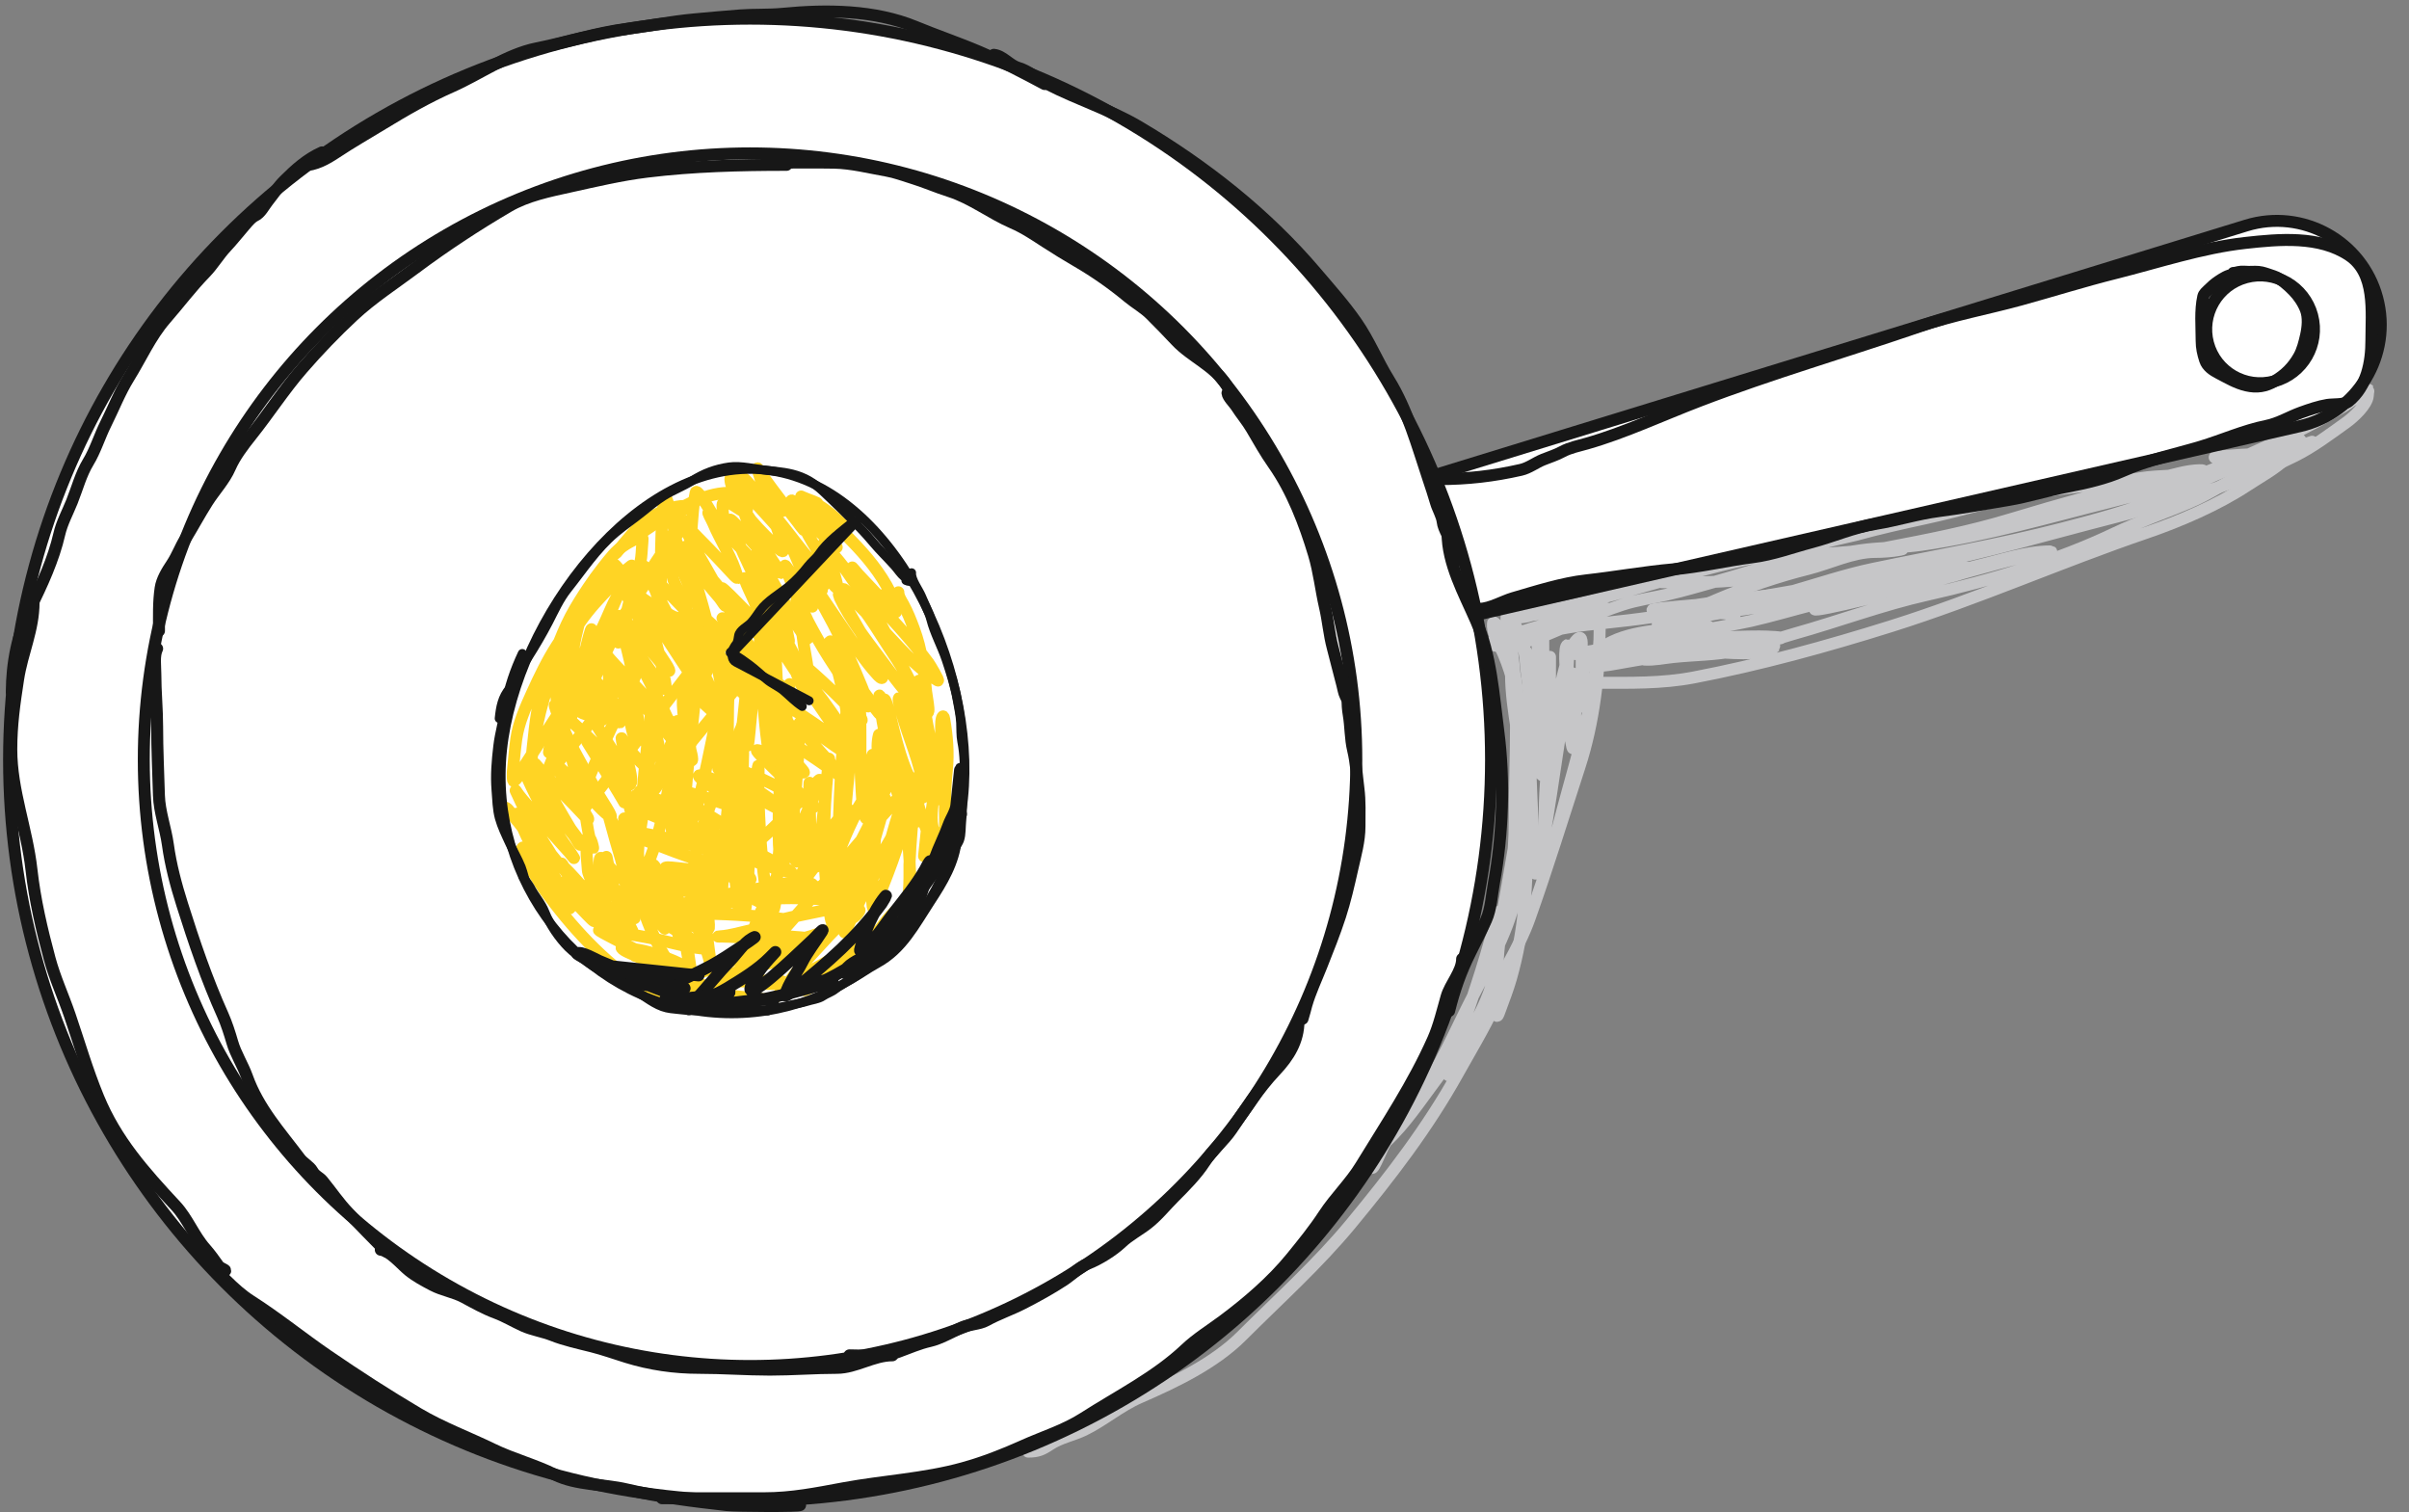 <svg width="403" height="253" viewBox="0 0 403 253" fill="none" xmlns="http://www.w3.org/2000/svg">
<rect x="0" y="0" width="403" height="253" fill="#808080" stroke="none"/>
<path d="M252.287 106.294C256.735 106.294 260.961 105.016 265.362 104.527C270.122 103.998 274.986 103.582 279.692 102.662C286.686 101.293 293.715 99.89 300.757 98.716C315.406 96.275 329.77 92.969 344.109 89.058C357.501 85.406 371.402 82.528 383.896 76.28C386.981 74.738 389.761 72.632 392.547 70.634C393.65 69.843 396.022 67.708 396.112 66.177C396.195 64.767 396.524 65.201 395.667 65.583C394.473 66.113 393.233 67.286 392.068 67.976C386.285 71.403 380.224 74.297 374.057 76.941C367.279 79.846 360.498 82.068 353.338 83.858C342.716 86.513 332.341 89.571 321.459 91.138C318.828 91.517 316.15 91.587 313.502 91.799C310.611 92.03 307.773 92.69 304.884 92.921C298.986 93.393 293.302 95.528 287.649 97.098C284.717 97.913 281.869 98.777 278.899 99.459C276.378 100.037 273.831 100.356 271.371 101.176C267.273 102.542 263.164 104.299 259.188 105.996C256.686 107.064 253.797 107.76 251.098 108.06C250.316 108.147 248.458 107.773 250.075 107.185C254.147 105.704 258.406 104.397 262.622 103.388C264.6 102.915 266.645 102.527 268.598 101.985C269.874 101.63 267.461 101.836 267.145 101.836C263.49 101.836 259.844 101.705 256.332 102.876C255.22 103.247 254.281 103.322 253.112 103.322C252.674 103.322 254.84 102.989 255.292 102.876C258.12 102.169 266.891 101.836 263.975 101.836C260.709 101.836 257.485 103.025 254.252 103.025C253.618 103.025 256.314 102.609 256.629 102.546C260.056 101.861 263.529 101.16 266.914 100.284C274.663 98.279 282.299 95.858 290.092 94.044C292.114 93.573 294.091 93.19 296.135 92.855C296.467 92.801 298.334 92.624 297.109 92.624C292.391 92.624 288.308 93.145 283.802 94.704C281.979 95.335 280.118 95.933 278.321 96.636C277.932 96.788 276.817 97.34 277.909 97.379C282.333 97.537 286.81 97.427 291.215 97.016C295.413 96.623 299.421 94.822 303.531 93.961C307.609 93.108 311.664 92.366 315.747 91.584C322.638 90.265 329.421 88.948 336.152 86.912C344.669 84.336 353.171 81.975 361.807 79.846C363.77 79.362 365.844 78.711 367.882 78.658C368.809 78.633 368.678 78.752 367.866 78.955C364.656 79.757 361.304 79.451 358.043 79.995C351.895 81.02 345.653 81.472 339.52 82.587C333.656 83.653 328.004 85.419 322.186 86.681C318.209 87.543 314.283 88.42 310.365 89.504C309.359 89.782 299.866 91.678 299.866 92.773C299.866 93.268 315.271 91.76 316.771 91.733C317.035 91.728 319.155 91.724 317.893 91.964C316.558 92.218 315.01 92.327 313.651 92.327C309.957 92.327 306.076 94.262 302.524 95.15C297.344 96.445 292.034 98.253 287.121 100.35C285.997 100.83 284.63 101.539 283.373 101.539C282.718 101.539 284.683 101.549 285.338 101.539C294.905 101.387 304.101 97.083 313.337 95.15C323.817 92.957 334.408 91.15 344.77 88.464C350.8 86.9 356.47 85.422 362.236 82.966C367.195 80.854 372.2 78.889 377.078 76.594C377.7 76.301 378.871 75.719 379.587 75.719C380.346 75.719 378.084 75.983 377.325 75.983C375.181 75.983 368.777 76.492 370.92 76.578C374.061 76.703 377.015 76.459 380.066 75.686C381.845 75.235 383.198 74.147 384.82 73.606" stroke="#C6C6C8" stroke-width="2" stroke-linecap="round"/>
<path d="M250.662 167.19C250.662 163.127 250.175 158.715 250.964 154.719C251.802 150.478 252.498 146.209 253.233 141.946C254.78 132.972 257.207 123.366 256.04 114.18C255.743 111.841 255.173 109.547 254.527 107.289C254.276 106.409 253.846 105.11 253.384 104.331C253.045 103.758 252.448 103.607 252.191 103.221C251.831 102.681 252.119 104.525 252.191 105.171C252.372 106.799 252.664 108.437 252.847 110.079C253.118 112.519 253.619 114.989 253.687 117.44C253.718 118.548 253.99 120.637 253.99 118.298C253.99 116.194 253.645 114.036 253.233 111.978C252.869 110.155 252.976 107.975 251.872 106.398C251.749 106.223 249.803 103.434 249.754 104.263C249.665 105.776 250.309 106.85 250.964 108.196C252.525 111.405 253.643 115.385 253.99 118.936C254.374 122.872 255.194 126.796 255.485 130.735C255.705 133.7 255.502 136.755 255.502 139.727C255.502 147.938 255.049 155.682 252.779 163.627C252.264 165.43 251.606 167.116 250.964 168.871C250.65 169.732 250.359 170.594 250.359 169.241C250.359 163.813 250.382 158.497 251.569 153.156C252.687 148.127 253.384 142.834 253.384 137.677C253.384 129.259 253.933 120.654 253.317 112.264C253.232 111.099 252.848 107.635 252.779 108.801C252.703 110.102 252.779 111.431 252.779 112.734C252.779 119 254.656 125.187 254.88 131.475C254.976 134.147 254.897 136.835 254.897 139.509C254.897 142.191 254.381 144.528 254.057 147.156C253.176 154.29 249.687 160.27 246.443 166.569C243.484 172.312 240.907 178.48 237.216 183.796C236.464 184.878 235.441 186.039 234.947 187.275C234.626 188.078 235.702 185.718 236.14 184.973C237.827 182.1 240.138 179.648 241.888 176.804C243.705 173.852 245.031 170.771 246.124 167.493C247.219 164.206 248.282 160.912 249.216 157.577C249.583 156.267 250.662 154.523 250.662 153.156C250.662 150.076 250.853 159.376 250.191 162.383C248.658 169.351 244.407 175.071 240.207 180.67C237.649 184.082 235.031 188.034 231.938 190.906C231.34 191.462 229.785 195.926 229.484 195.326" stroke="#C6C6C8" stroke-width="2" stroke-linecap="round"/>
<path d="M242.305 179.862C242.431 178.597 243.629 177.355 244.193 176.253C245.547 173.606 246.994 171.01 248.348 168.363C250.847 163.478 254.034 158.807 255.881 153.612C258.854 145.25 261.469 136.749 264.211 128.328C266.675 120.758 267.61 112.625 267.61 104.701C267.61 103.444 267.61 104.896 267.61 105.309C267.61 107.627 267.393 109.815 267.044 112.108C265.679 121.056 262.855 129.686 260.623 138.442C260.462 139.071 258.637 145.194 258.545 143.142C258.19 135.146 258.378 127.55 260.434 119.725C261.242 116.648 262.277 113.574 262.322 110.366C262.323 110.34 262.326 107.868 262.238 107.89C261.55 108.062 261.95 112.22 261.945 112.716C261.899 117.324 261.116 121.936 260.434 126.481C259.506 132.667 256.796 151.116 256.657 144.862C256.494 137.539 255.902 130.255 255.902 122.914C255.902 118.703 255.637 114.559 255.524 110.366C255.516 110.062 255.12 107.932 255.146 109.107C255.216 112.264 255.863 115.467 256.279 118.592C256.744 122.079 257.842 132.483 258.147 128.978C258.5 124.917 258.58 120.809 259.112 116.766C259.358 114.899 259.301 113.022 259.301 111.143C259.301 110.686 259.301 109.02 259.301 110.429C259.301 115.527 258.545 120.628 258.545 125.768C258.545 126.55 258.629 127.287 258.524 125.978C258.149 121.279 257.412 116.652 257.412 111.919C257.412 110.249 256.891 107.606 257.601 106.044C257.931 105.318 258.168 105.468 258.168 106.233C258.168 109.994 258.123 114.513 259.49 118.067C260.152 119.788 261.207 113.906 261.399 113.22C261.927 111.335 262.424 108.376 263.833 106.967C264.814 105.986 264.589 107.931 264.589 108.478C264.589 110.618 264.589 112.758 264.589 114.899C264.589 115.405 264.215 117.814 264.672 118.214C264.868 118.385 264.966 114.961 264.966 114.689C264.966 114.517 264.872 109.023 265.05 109.023C265.33 109.023 264.641 111.765 264.589 111.961C263.969 114.292 263.805 116.664 263.539 119.053C263.379 120.495 264.149 124.069 263.162 125.18C262.996 125.367 262.662 122.82 262.616 122.453C262.382 120.579 262.322 118.756 262.322 116.871C262.322 115.294 262.18 113.979 263.078 112.632" stroke="#C6C6C8" stroke-width="2" stroke-linecap="round"/>
<path d="M267.349 114.216C272.727 114.216 278.003 114.342 283.317 113.33C294.34 111.23 305.693 108.101 316.401 104.736C330.8 100.21 344.741 94.009 359.036 89.127C364.652 87.21 370.956 84.489 375.913 81.227C378.069 79.809 380.524 78.502 382.401 76.727C383.424 75.759 384.705 74.627 386.04 74.141C387.792 73.504 386.165 74.22 385.226 74.524C381.592 75.702 378.452 77.537 375.1 79.312C372.209 80.842 369.47 82.661 366.457 83.956C362.22 85.778 357.861 87.235 353.698 89.223C344.112 93.801 332.868 97.148 322.505 99.469C314.892 101.174 307.607 103.926 300.098 106.028C296.928 106.916 293.626 108.185 290.427 108.853C287.023 109.564 283.375 109.543 279.917 109.907C278.301 110.077 276.743 110.428 275.106 110.337C274.061 110.279 278.293 109.134 278.625 109.045C282.838 107.91 287.495 107.931 291.839 107.776C292.217 107.762 297.071 108.002 296.986 108.087C295.07 110.003 288.33 109.021 286.022 109.069C280.38 109.185 274.9 110.228 269.36 111.199C269.168 111.233 264.944 111.805 265.889 111.175C268.625 109.351 271.886 108.66 275.01 107.752C277.529 107.02 280.409 106.459 283.053 106.459C284.124 106.459 278.334 107.662 277.595 107.752C275.538 108.004 270.393 109.624 268.403 108.518C267.889 108.233 269.166 107.575 269.695 107.321C272.001 106.216 274.675 105.753 277.188 105.43C279.935 105.077 288.035 104.158 285.495 105.262C280.267 107.536 273.484 107.419 267.924 108.59C265.673 109.064 260.364 109.736 265.937 109.236C274.743 108.446 283.586 108.167 292.39 107.321C294.156 107.151 296.002 107.103 297.752 106.794C298.881 106.595 295.475 106.459 294.329 106.459C289.339 106.459 284.333 106.89 279.367 106.89C274.755 106.89 288.372 104.898 292.868 103.874C299.702 102.318 306.926 99.719 313.935 99.158C325.898 98.201 266.048 102.102 278.05 102.102C279.789 102.102 281.768 101.501 283.46 101.241C290.336 100.183 297.234 99.362 304.168 98.799C309.855 98.337 326.967 97.841 321.26 97.841C313.536 97.841 305.687 99.743 297.991 100.427C295.979 100.605 293.677 100.59 291.719 101.193C289.431 101.897 296.473 100.59 298.829 100.163C306.845 98.712 314.892 96.921 322.984 95.95C324.272 95.795 325.565 95.687 326.862 95.687C328.155 95.687 324.334 96.233 323.08 96.548C319.62 97.42 309.026 98.703 312.594 98.703C318.674 98.703 325.166 95.972 331.027 94.585C334.696 93.717 339.086 92.239 342.901 92.239C344.122 92.239 340.497 92.672 339.31 92.957C332.853 94.513 326.489 96.434 320.087 98.2C314.988 99.607 299.63 103.373 304.551 101.432C310.969 98.901 317.485 96.637 324.277 95.328C324.858 95.215 332.291 94.363 328.753 95.71C325.926 96.788 322.756 97.152 319.8 97.674C312.218 99.012 304.612 100.135 296.986 101.193C290.996 102.023 284.682 102.861 278.84 104.496C278.015 104.727 276.409 104.665 277.978 103.778C280.907 102.123 284.733 102.581 287.961 102.581C290.424 102.581 291.307 103.971 288.511 104.831C284.031 106.21 279.316 106.783 274.77 107.92C272.913 108.384 272.81 108.452 271.227 107.321" stroke="#C6C6C8" stroke-width="2" stroke-linecap="round"/>
<path d="M172.004 242.824C173.583 242.824 174.316 242.521 175.651 241.631C177.373 240.483 179.534 240.093 181.382 239.194C184.643 237.607 187.35 235.202 190.694 233.748C196.583 231.188 203.148 228.051 207.72 223.479C213.901 217.297 220.395 211.494 226.023 204.688C232.678 196.639 238.774 188.72 243.872 179.578C245.979 175.8 248.239 172.097 250.057 168.165C250.753 166.66 251.873 165.27 251.873 163.56" stroke="#C6C6C8" stroke-width="2" stroke-linecap="round"/>
<path d="M375.782 37.719C385.196 34.824 395.133 40.321 397.682 49.835C400.231 59.349 394.375 69.078 384.774 71.278L222.084 108.553L216.251 86.783L375.782 37.719Z" fill="white" stroke="#171717" stroke-width="2"/>
<ellipse cx="9.015" cy="9.015" rx="9.015" ry="9.015" transform="matrix(0.259 0.966 -0.966 0.259 384.465 44.044)" stroke="#171717" stroke-width="2"/>
<ellipse cx="125.475" cy="127.079" rx="123.959" ry="123.96" fill="white" stroke="#171717" stroke-width="2"/>
<ellipse cx="125.476" cy="127.079" rx="101.421" ry="101.422" stroke="#171717" stroke-width="2"/>
<path d="M240.699 80.144C245.47 80.144 249.808 79.644 254.435 78.593C255.767 78.29 256.901 77.382 258.166 76.876C259.287 76.427 260.296 76.124 261.352 75.555C262.619 74.872 264.147 74.57 265.496 74.185C271.803 72.382 278.082 69.431 284.25 67.069C296.366 62.429 308.91 58.797 321.164 54.589C326.63 52.711 332.427 51.662 338.003 50.131C343.324 48.67 348.563 47.012 353.917 45.674C361.028 43.896 368.3 41.451 375.61 40.639C381.286 40.008 388.001 39.396 392.961 42.702C397.496 45.726 396.708 52.1 396.708 56.867C396.708 60.686 395.947 64.652 392.911 67.135C392.153 67.755 390.287 67.578 389.345 67.73C387.93 67.958 386.307 68.514 384.954 69.001C382.998 69.705 381.188 70.834 379.126 71.246C375.431 71.985 371.72 73.648 368.115 74.729C363.789 76.027 359.229 76.944 355.089 78.807C352.368 80.032 348.824 80.846 345.894 81.399C342.576 82.025 339.324 83.083 335.956 83.644C332.114 84.284 328.206 84.996 324.35 85.493C320.733 85.96 317.314 87.071 313.735 87.639C310.191 88.202 306.6 89.772 303.119 90.694C299.745 91.587 296.653 92.767 293.148 93.219C288.726 93.79 284.387 94.841 279.924 95.234C275.018 95.665 270.24 96.541 265.364 97.082C261.335 97.53 257.007 98.924 253.114 100.054C251.456 100.535 249.237 101.837 247.534 101.837" stroke="#171717" stroke-width="2" stroke-linecap="round"/>
<path d="M26.598 105.525C26.598 103.122 26.516 100.753 26.868 98.378C27.08 96.944 27.961 95.524 28.756 94.332C29.629 93.023 30.149 91.554 30.974 90.211C32.24 88.147 33.389 85.992 34.69 83.948C35.883 82.073 37.585 80.264 38.466 78.224C39.274 76.352 40.725 74.452 41.987 72.874C44.933 69.192 47.503 65.181 50.603 61.621C53.319 58.502 56.081 55.619 59.114 52.795C62.327 49.804 65.979 47.455 69.483 44.839C74.509 41.087 79.684 37.689 85.067 34.53C88.153 32.718 91.896 31.969 95.376 31.203C99.67 30.258 103.883 29.25 108.262 28.716C116.021 27.77 123.766 27.577 131.578 27.577" stroke="#171717" stroke-width="2" stroke-linecap="round"/>
<path d="M128.832 27.212C132.391 27.212 135.957 27.146 139.515 27.212C142.479 27.267 145.421 28.042 148.321 28.544C149.743 28.79 151.143 29.325 152.523 29.747C154.668 30.402 156.703 31.302 158.827 31.976C162.575 33.166 165.824 35.74 169.43 37.285C171.383 38.123 173.177 39.354 174.955 40.501C176.65 41.595 178.366 42.656 180.112 43.669C183.16 45.439 186.042 47.459 188.742 49.7C189.965 50.716 191.394 51.502 192.511 52.62C193.936 54.045 195.359 55.505 196.746 56.983C199.334 59.741 203.15 61.176 205.191 64.441C205.507 64.947 205.827 65.442 205.913 66.045C205.932 66.181 206.065 66.759 206.065 66.334" stroke="#171717" stroke-width="2" stroke-linecap="round"/>
<path d="M205.344 65.757C205.418 66.424 206.455 67.416 206.819 67.987C207.63 69.256 208.623 70.409 209.386 71.708C210.56 73.708 211.691 75.727 213.027 77.627C216.158 82.081 218.256 87.567 219.812 92.753C220.679 95.643 220.976 98.636 221.657 101.559C222.183 103.819 222.351 106.135 222.956 108.376C223.505 110.41 223.984 112.478 224.544 114.52C224.718 115.155 224.791 115.832 225.089 116.428C225.251 116.752 225.32 116.924 225.121 116.428" stroke="#171717" stroke-width="2" stroke-linecap="round"/>
<path d="M225.409 114.263C225.409 116.021 225.326 117.804 225.626 119.54C225.961 121.486 225.89 123.53 226.355 125.459C226.861 127.555 226.978 129.77 227.254 131.907C227.523 133.996 227.43 136.121 227.43 138.227C227.43 140.679 226.74 143.06 226.203 145.445C225.617 148.048 225.006 150.704 224.182 153.24C223.257 156.086 222.148 158.852 221.046 161.629C220.185 163.801 219.196 165.865 218.544 168.118C218.322 168.883 218.149 169.681 217.902 170.42" stroke="#171717" stroke-width="2" stroke-linecap="round"/>
<path d="M142.109 226.715C144.87 226.715 147.723 227.062 150.323 226.117C152.009 225.503 153.795 224.717 155.577 224.321C157.197 223.961 159.278 222.782 160.831 222.077C162.094 221.502 163.807 221.544 165.004 220.879C166.938 219.805 169.143 219.061 171.139 218.036C173.481 216.833 175.754 215.586 177.956 214.146C179.221 213.319 180.6 211.916 181.979 211.386C183.811 210.681 186.193 209.193 187.599 207.861C188.901 206.627 190.537 205.792 191.938 204.702C193.636 203.382 194.896 201.761 196.411 200.246C198.132 198.525 200.191 196.453 201.515 194.394C202.773 192.437 204.675 190.899 205.987 188.99C208.311 185.61 210.534 182.098 213.336 179.131C215.587 176.747 217.227 174.142 217.227 170.751" stroke="#171717" stroke-width="2" stroke-linecap="round"/>
<path d="M63.699 209.057C65.23 209.21 67.169 211.529 68.355 212.499C69.569 213.493 71.019 214.261 72.378 214.976C74.029 215.845 75.977 216.122 77.615 217.005C79.319 217.922 81.1 218.925 82.919 219.598C84.484 220.178 85.974 221.079 87.508 221.776C89.033 222.47 90.868 222.731 92.429 223.356C94.382 224.137 96.944 224.705 98.997 225.218C100.956 225.708 102.915 226.418 104.849 227.014C108.811 228.233 112.819 228.809 116.953 228.809C120.888 228.809 124.923 229.109 128.791 229.109C132.528 229.109 136.315 228.809 139.997 228.809C143.142 228.809 146.095 226.714 149.291 226.714" stroke="#171717" stroke-width="2" stroke-linecap="round"/>
<path d="M64.595 209.358C62.427 207.189 60.369 205.047 58.244 202.84C56.676 201.212 55.403 199.302 53.971 197.553C53.413 196.871 52.733 196.745 52.259 195.891C51.82 195.101 50.738 194.561 50.164 193.796C46.849 189.376 43.216 185.409 41.319 180.096C40.628 178.161 39.414 176.289 38.858 174.343C38.462 172.957 37.873 171.137 37.295 169.854C34.587 163.835 32.464 157.606 30.478 151.299C29.439 147.999 28.559 144.73 28.084 141.29C27.707 138.558 26.666 135.793 26.588 133.043C26.479 129.23 26.289 125.344 26.289 121.604C26.289 118.646 25.989 115.688 25.989 112.709C25.989 111.382 25.71 109.66 26.289 108.503" stroke="#171717" stroke-width="2" stroke-linecap="round"/>
<path d="M1.973 115.794C1.973 111.005 2.932 105.988 5.101 101.65C7.003 97.845 8.975 93.512 9.921 89.349C10.347 87.476 11.325 85.688 12.037 83.909C12.907 81.733 13.533 79.316 14.757 77.305C15.955 75.336 16.654 72.983 17.689 70.913C18.982 68.326 20.026 65.613 21.557 63.146C23.557 59.923 25.179 56.237 27.677 53.369C29.923 50.791 31.948 48.077 34.341 45.617C35.626 44.296 36.59 42.627 37.877 41.264C38.727 40.364 39.522 39.35 40.34 38.408C40.864 37.807 41.914 36.418 42.638 36.096C43.592 35.672 44.188 34.411 44.798 33.648C45.689 32.535 46.541 31.241 47.549 30.233C49.438 28.344 51.382 26.598 53.865 25.488" stroke="#171717" stroke-width="2" stroke-linecap="round"/>
<path d="M50.66 27.663C52.724 27.663 54.611 26.591 56.267 25.487C58.771 23.817 61.432 22.304 63.988 20.742C67.726 18.458 71.539 16.257 75.564 14.486C80.209 12.442 84.757 9.09 89.814 8.078C94.868 7.068 99.763 5.48 104.925 4.814C108.682 4.33 112.376 3.586 116.153 3.243C118.72 3.009 121.262 2.772 123.83 2.578C126.201 2.399 128.602 2.536 130.962 2.306C138.25 1.595 146.28 1.649 153.146 4.482C156.7 5.949 160.337 7.167 163.875 8.683C167.573 10.268 171.21 12.165 174.755 14.063" stroke="#171717" stroke-width="2" stroke-linecap="round"/>
<path d="M166.262 9.165C167.804 9.337 168.899 10.929 170.342 11.341C172.026 11.823 173.675 13.258 175.238 14.061C180.221 16.624 185.719 18.351 190.531 21.194C201.555 27.709 211.849 35.803 220.179 45.614C222.483 48.327 224.861 50.974 226.904 53.91C229.054 57.002 230.396 60.404 232.359 63.567C235.441 68.532 237.114 74.596 238.948 80.099C239.382 81.401 239.874 82.863 240.232 84.118C240.499 85.052 241.231 86.289 241.335 87.231C241.492 88.638 242.638 90.035 242.952 91.447C243.12 92.203 243.439 93.071 243.783 93.759" stroke="#171717" stroke-width="2" stroke-linecap="round"/>
<path d="M242.152 89.136C242.152 94.269 244.893 99.189 246.928 103.84C249.427 109.553 249.847 116.176 250.645 122.261C251.731 130.544 251.426 139.566 249.905 147.784C249.544 149.731 249.442 152.048 248.62 153.874C247.79 155.719 246.883 157.499 245.976 159.314C244.352 162.56 243.302 165.594 242.424 169.106" stroke="#171717" stroke-width="2" stroke-linecap="round"/>
<path d="M110.754 250.624C116.443 250.624 122.132 250.624 127.821 250.624C132.499 250.624 136.56 249.794 141.139 248.946C147.732 247.726 154.656 247.377 161.085 245.591C164.567 244.624 167.832 243.347 171.131 241.863C174.551 240.324 178.123 239.246 181.301 237.202C187.004 233.536 193.368 230.381 198.368 225.645C200.182 223.926 202.49 222.497 204.499 221.005C208.615 217.947 212.795 214.368 216.036 210.38C217.931 208.047 219.825 205.729 221.483 203.192C223.349 200.338 225.901 197.902 227.656 195.031C231.997 187.928 236.399 181.366 239.752 173.822C240.732 171.615 241.324 169.063 241.989 166.738C242.596 164.611 244.598 162.535 244.598 160.4" stroke="#171717" stroke-width="2" stroke-linecap="round"/>
<path d="M5.619 100.749C5.619 105.315 3.71 109.191 3.03 113.611C2.417 117.594 1.891 121.242 1.891 125.355C1.891 132.262 4.508 138.661 5.267 145.488C5.825 150.511 6.992 155.518 8.312 160.401C9.178 163.607 10.592 166.66 11.667 169.805C13.245 174.423 14.568 179.012 16.431 183.537C19.409 190.769 24.114 196.028 29.397 201.702C31.36 203.81 32.42 206.7 34.347 208.869C35.177 209.802 35.837 210.76 36.563 211.768C36.876 212.202 38.398 212.597 37.309 212.597" stroke="#171717" stroke-width="2" stroke-linecap="round"/>
<path d="M33.953 210.36C36.55 212.698 38.988 215.726 41.948 217.61C46.386 220.434 50.481 223.784 54.831 226.765C59.794 230.165 64.742 233.363 69.931 236.437C73.966 238.829 78.26 240.399 82.421 242.423C85.777 244.056 89.499 245.01 92.86 246.69C96.343 248.432 101.037 248.248 104.79 249.134C110.314 250.438 115.965 251.142 121.567 251.765C123.226 251.949 134.005 252.014 133.871 251.744" stroke="#171717" stroke-width="2" stroke-linecap="round"/>
<path d="M374.866 45.927C374.447 45.927 374.016 45.895 373.599 45.937C372.699 46.027 371.875 46.565 371.139 47.05C370.529 47.452 369.95 47.969 369.433 48.486C369.101 48.819 368.686 49.13 368.58 49.609C368.049 51.995 368.31 54.554 368.31 56.994C368.31 58.144 368.533 59.167 368.894 60.252C369.241 61.291 370.189 61.923 371.134 62.412C372.667 63.205 374.089 64.077 375.804 64.473C377.528 64.871 379.019 64.644 380.525 63.755C382.293 62.709 383.582 61.424 384.586 59.648C385.194 58.572 385.509 57.273 385.779 56.076C386.076 54.752 386.236 53.067 385.734 51.775C385.284 50.618 384.536 49.505 383.668 48.621C382.776 47.712 381.581 46.601 380.345 46.196C379.688 45.981 379.042 45.729 378.369 45.568C377.675 45.401 376.923 45.478 376.214 45.478C375.675 45.478 375.036 45.38 374.507 45.498C374.22 45.562 373.903 45.657 373.609 45.657" stroke="#171717" stroke-width="2" stroke-linecap="round"/>
<path d="M118.016 173.344C141.631 175.826 162.629 158.066 165.161 133.983C166.414 122.059 163.203 108.07 156.928 96.747C150.699 85.505 140.894 75.972 128.388 74.657C115.882 73.343 104.309 80.63 95.879 90.33C87.387 100.101 81.338 113.117 80.085 125.041C77.553 149.124 94.4 170.862 118.016 173.344Z" fill="white" stroke="white" stroke-width="8"/>
<path d="M84.469 135.236C84.595 134.693 85.546 136.129 85.63 136.226C88.538 139.594 91.092 143.44 93.179 147.365C93.739 148.417 94.219 149.508 94.778 150.559C94.931 150.846 95.438 151.478 95.4 151.84C95.356 152.257 94.844 151.211 94.61 150.864C93.575 149.326 92.536 147.79 91.577 146.204C89.923 143.469 88.29 140.604 87.12 137.623C86.921 137.117 85.992 136.102 86.536 136.098C86.904 136.096 88.047 137.903 88.245 138.139C89.878 140.082 91.502 142.036 93.098 144.007C93.366 144.338 94.19 145.281 93.832 145.052C93.044 144.549 92.296 142.997 91.817 142.272C89.833 139.275 88.021 136.147 86.554 132.863C86.463 132.659 86.161 132.065 86.283 132.251C87.003 133.348 87.881 134.316 88.755 135.29C90.921 137.702 93.027 140.17 95.209 142.567C95.483 142.868 96.213 143.843 96.005 143.494C95.29 142.299 94.389 141.197 93.641 140.021C91.723 137.006 89.855 133.768 88.39 130.501C87.442 128.386 91.381 134.042 92.84 135.843C93.864 137.108 94.895 138.369 95.914 139.639C96.314 140.139 97.156 141.808 97.067 141.174C96.968 140.47 95.737 139.109 95.417 138.582C93.858 136.019 92.387 133.386 90.943 130.757C90.707 130.327 89.331 127.527 89.544 127.782C91.51 130.125 93.748 132.265 95.861 134.474C96.575 135.22 97.282 135.972 97.994 136.72C98.185 136.92 98.644 137.344 98.281 136.7C96.662 133.822 94.65 131.2 93.116 128.256C92.779 127.609 92.753 127.551 93.33 128.105C94.699 129.417 96.106 130.684 97.46 132.012C98.897 133.423 100.263 135.255 101.878 136.471C103.095 137.386 100.536 133.736 99.813 132.396C97.383 127.894 94.361 123.107 92.835 118.18C92.704 117.755 92.905 117.979 93.061 118.154C94.349 119.594 95.84 120.862 97.239 122.19C99.764 124.586 102.203 127.137 104.868 129.38C104.978 129.472 105.289 129.729 105.243 129.593C105.101 129.176 104.756 128.858 104.502 128.498C101.98 124.913 99.675 121.179 97.457 117.4C96.257 115.354 95.112 113.276 93.887 111.245C93.307 110.284 93.094 109.982 94.049 111.001C96.797 113.935 99.779 116.643 102.484 119.615C102.561 119.7 103.481 120.924 103.692 120.859C103.852 120.81 103.552 120.556 103.466 120.413C103.169 119.916 102.868 119.442 102.553 118.953C101.759 117.718 101.007 116.465 100.242 115.212C99.939 114.716 98.731 113.593 99.292 113.748C99.876 113.909 100.938 115.547 101.249 115.901C103.184 118.104 105.051 120.341 106.853 122.655C107.594 123.607 108.351 124.54 109.193 125.406C109.284 125.499 109.512 125.788 109.489 125.661C109.382 125.078 108.513 123.904 108.299 123.526C105.832 119.164 103.159 114.688 101.361 109.996C101.361 109.995 100.654 108.569 101.237 109.289C102.348 110.661 103.568 111.918 104.797 113.185C107.198 115.662 109.634 118.182 111.668 120.978C113.686 123.751 108.954 114.675 107.431 111.602C106.329 109.377 105.213 107.156 104.27 104.857C104.035 104.283 103.189 102.709 103.674 103.095C106.092 105.016 108.09 107.991 110.109 110.32C110.567 110.848 111.052 111.678 111.634 112.093C112.939 113.023 110.135 109.26 109.337 107.87C107.64 104.912 106.022 101.915 104.477 98.875C104.126 98.184 103.364 96.674 102.991 95.903C102.704 95.311 101.621 93.938 102.266 94.066C103.088 94.228 104.94 97.183 105.405 97.72C107.385 100.007 109.379 102.282 111.331 104.594C112.487 105.963 113.612 107.356 114.74 108.748C115.186 109.3 115.914 110.341 115.099 108.872C112.751 104.646 110.274 100.484 108.387 96.024C107.508 93.947 110.251 97.528 110.576 97.854C112.955 100.245 115.224 102.795 117.719 105.067C118.517 105.794 118.127 104.868 117.92 104.332C116.665 101.082 115.207 97.898 113.809 94.708C113.251 93.436 112.629 92.182 112.179 90.865C112.036 90.448 111.504 89.062 112.335 90.088C115.009 93.39 117.56 96.799 120.347 100.01C120.705 100.423 121.459 101.787 121.433 101.24C121.395 100.452 120.389 99.121 120.06 98.491C118.149 94.84 115.687 91.202 114.236 87.336C114.131 87.055 114.693 87.726 114.891 87.95C116.043 89.25 117.296 90.457 118.503 91.704C119.706 92.946 120.885 94.211 122.063 95.477C122.11 95.526 123.509 97.116 123.383 96.608C122.603 93.454 120.53 90.469 119.283 87.469C119.057 86.926 118.18 85.435 118.611 85.836C119.619 86.771 120.459 88.012 121.402 89.019C122.705 90.409 124.006 91.801 125.346 93.155C125.962 93.776 127.127 95.448 128.045 95.684C128.776 95.871 127.821 94.181 127.558 93.474C126.805 91.453 125.856 89.497 125.164 87.455C124.987 86.931 124.284 85.551 124.75 85.848C125.036 86.031 125.445 86.788 125.655 87.035C127.134 88.776 128.831 90.406 130.494 91.972C130.711 92.176 131.127 92.43 131.025 91.879C130.604 89.605 129.559 87.322 128.831 85.136C128.226 83.317 127.634 81.494 127.088 79.656C126.963 79.236 126.526 78.013 126.763 78.382C128.927 81.758 136.471 91.147 133.947 88.031C132.949 86.798 132.182 85.335 131.01 84.236C130.479 83.739 131.008 85.016 131.033 85.194C131.166 86.134 129.698 84.371 129.457 84.135C129.293 83.975 126.405 81.613 126.347 81.861C126.3 82.065 126.978 82.756 127.071 83.004C127.198 83.344 125.585 81.252 125.35 80.962C124.969 80.491 123.475 78.826 123.962 80.481C124.416 82.028 124.813 83.575 124.956 85.188C125.123 87.073 120.807 82.143 120.866 84.683C120.898 86.06 121.179 87.431 121.226 88.814C121.245 89.382 120.883 88.864 120.745 88.665C119.874 87.402 119.205 86.003 118.383 84.708C118.265 84.523 116.53 81.704 116.383 82.376C115.787 85.101 115.837 88.025 115.437 90.786C115.395 91.073 114.947 95.539 114.331 95.408C113.963 95.33 113.818 93.999 113.779 93.812C113.304 91.524 112.886 89.222 112.456 86.925C112.404 86.645 111.319 81.802 111.113 83.534C110.665 87.31 110.531 91.154 110.595 94.954C110.63 97.019 110.332 99.77 110.857 101.791C111.299 103.496 109.595 98.5 108.917 96.873C108.72 96.4 108.348 95.006 107.801 94.747C107.393 94.553 106.663 97.968 106.633 98.072C105.761 101.133 104.281 104.067 103.521 107.147C103.198 108.456 103.773 106.294 103.844 106.077C104.409 104.371 104.773 102.636 105.22 100.9C105.661 99.184 105.495 97.371 106.475 95.798C107.431 94.265 107.298 92.216 107.483 90.459C107.608 89.266 106.988 89.824 106.167 90.234C104.874 90.879 103.508 91.722 102.557 92.831C100.212 95.569 98.016 98.71 96.193 101.812C94.135 105.313 92.976 108.983 91.52 112.757C89.986 116.734 89.56 120.781 89.119 124.983C88.987 126.239 88.855 127.494 88.723 128.75C88.603 129.887 88.667 129.278 88.75 128.492C89.808 118.423 92.662 108.72 99.467 100.99C101.274 98.938 103.217 97.049 105.168 95.14C106.577 93.76 104.674 95.439 104.195 95.782C102.223 97.19 100.542 98.434 98.945 100.291C96.866 102.709 94.861 105.329 93.135 108.015C91.529 110.513 90.231 113.217 89.005 115.916C87.899 118.35 86.752 120.923 86.375 123.591C86.128 125.335 85.994 127.101 85.809 128.853C85.798 128.96 85.674 130.806 85.981 130.644C86.639 130.299 87.404 128.614 87.722 128.123C90.263 124.195 92.815 120.274 95.36 116.349C101.272 107.229 107.675 98.393 113.446 89.188C114.079 88.178 115.873 85.934 114.053 88.135C109.279 93.91 105.601 100.735 102.207 107.381C100.917 109.906 97.968 117.737 98.264 114.917C98.732 110.46 100.92 105.879 102.456 101.702C102.695 101.052 103.578 99.175 103.229 99.773C102.325 101.326 101.697 103.088 100.913 104.702C98.789 109.077 96.313 113.306 94.391 117.773C94.338 117.897 94.003 118.874 94.085 118.088C94.263 116.403 94.566 114.724 94.887 113.062C95.317 110.835 95.89 108.64 96.329 106.416C96.521 105.447 97.355 102.721 96.725 103.481C96.458 103.802 96.415 104.679 96.361 105.055C96.106 106.843 95.97 108.656 95.781 110.452C95.449 113.616 94.37 117.733 95.23 120.887C95.337 121.281 95.531 120.124 95.613 119.724C96.135 117.162 96.624 114.593 97.177 112.037C97.642 109.893 99.149 103.514 98.96 105.7C98.658 109.18 98.376 112.654 98.993 116.123C99.044 116.41 100.209 121.493 100.953 120.248C102.044 118.427 101.819 115.539 101.886 113.5C101.902 113.025 101.704 111.99 101.967 111.548C102.188 111.177 104.334 113.876 104.339 113.881C107.452 117.639 110.56 121.4 113.686 125.147C114.262 125.837 114.869 126.652 115.619 127.173C116.143 127.538 115.375 124.998 115.367 124.964C114.713 122.039 113.949 118.652 114.314 115.625C114.482 114.236 117.434 117.385 117.69 117.617C118.751 118.575 121.792 121.489 121.072 120.254C118.67 116.137 116.339 112.053 114.222 107.776C113.779 106.882 112.444 104.539 114.259 106.241C117.419 109.206 120.691 112.147 123.65 115.316C123.871 115.553 124.548 116.237 124.376 115.963C123.451 114.488 122.446 113.078 121.562 111.574C120.38 109.562 119.206 107.525 118.164 105.436C117.78 104.666 117.059 103.534 116.956 102.643C116.912 102.254 117.594 103.099 117.886 103.36C119.404 104.723 120.897 106.114 122.4 107.494C123.808 108.786 125.185 110.099 126.523 111.462C127.037 111.987 128.416 113.64 128.139 112.96C127.514 111.423 126.44 109.987 125.626 108.552C124.135 105.925 122.59 103.26 121.375 100.49C121.245 100.193 120.52 98.806 120.766 98.379C120.858 98.219 123.498 100.941 123.521 100.963C126.556 103.982 129.473 107.304 132.678 110.137C133.669 111.013 133.002 109.907 132.734 109.374C130.563 105.07 128.271 100.828 126.188 96.481C125.002 94.007 123.822 91.508 122.811 88.956C122.782 88.884 121.972 87.143 122.194 86.919C122.373 86.738 127.84 92.83 128.246 93.298C128.965 94.126 129.653 94.999 130.443 95.762C130.996 96.295 129.647 94.448 129.235 93.799C127.536 91.123 125.972 88.373 124.546 85.542C123.836 84.132 122.257 81.835 122.184 80.171C122.134 79.044 123.948 81.584 124.728 82.398C127.851 85.654 130.852 89.018 133.712 92.508C134.953 94.023 136.245 95.527 137.396 97.113C138.605 98.78 137.148 97.441 136.578 96.754C134.021 93.673 130.816 90.196 129.211 86.478C128.18 84.09 132.732 90.314 134.376 92.33C135.147 93.275 135.937 94.193 136.766 95.087C136.791 95.114 137.44 95.904 137.497 95.796C137.684 95.443 137.788 95.517 138.204 95.561C139.262 95.672 137.922 93.97 137.755 93.702C136.104 91.064 134.296 88.329 133.415 85.308C133.01 83.92 135.389 87.424 136.451 88.405C137.542 89.414 140.92 92.323 139.758 91.395C137.161 89.32 130.393 81.992 132.987 84.072C133.831 84.749 134.661 85.417 135.446 86.166C136.359 87.038 137.501 87.712 138.382 88.559C139.008 89.16 137.91 88.43 137.723 88.217C137.649 88.132 136.043 86.055 136.666 86.121C138.085 86.27 139.438 87.226 140.661 87.88C141.573 88.369 141.664 88.451 140.732 87.565C139.576 86.468 138.337 85.346 136.956 84.539C136.349 84.184 135.889 84.129 136.558 84.199C137.415 84.29 134.979 83.506 134.202 83.133C133.494 82.793 134.978 83.543 135.15 83.667C137.827 85.594 140.103 88.076 142.404 90.42C144.93 92.995 147.337 95.886 148.941 99.145C149.007 99.279 149.579 101.047 149.348 100.825C148.881 100.376 147.91 98.676 148.318 99.179C148.953 99.963 149.365 100.949 149.772 101.862C150.627 103.779 147.246 99.964 147.109 99.821C145.924 98.581 144.751 97.331 143.583 96.076C143.245 95.714 142.338 94.551 142.568 94.99C143.178 96.152 143.794 97.319 144.137 98.591C144.239 98.965 144.25 99.181 143.876 98.712C142.857 97.433 142.017 96.015 141.022 94.716C140.154 93.584 139.196 92.528 138.291 91.427C137.709 90.718 137.678 90.652 138 91.607C138.723 93.754 139.626 95.779 140.08 98.015C140.165 98.435 140.044 98.465 139.743 98.153C138.796 97.176 138.023 96.041 137.079 95.058C135.418 93.327 136.463 95.225 136.884 96.203C137.06 96.613 137.677 99.049 137.452 98.707C135.846 96.266 134.521 93.534 132.678 91.259C131.437 89.726 134.088 94.944 134.673 96.827C135.05 98.044 135.363 99.27 135.675 100.504C135.681 100.526 135.934 101.67 135.903 101.645C135.238 101.106 134.797 99.83 134.381 99.128C133.556 97.735 132.695 96.348 131.721 95.053C131.56 94.84 131.136 94.216 131.419 94.972C132.081 96.734 132.838 98.449 133.42 100.243C133.942 101.849 134.419 103.48 134.869 105.108C134.907 105.247 135.571 107.503 134.785 106.613C133.292 104.92 132.268 102.681 131.186 100.727C129.931 98.459 128.65 96.2 127.438 93.908C127.401 93.838 126.607 92.321 126.66 92.462C127.25 94.036 127.927 95.582 128.536 97.149C129.764 100.308 131.434 103.788 131.974 107.161C132.048 107.62 131.154 106.672 130.874 106.301C129.105 103.957 127.561 101.442 125.988 98.965C125.538 98.256 124.29 96.089 124.57 96.881C125.014 98.138 125.663 99.345 126.179 100.573C126.821 102.099 127.374 103.645 127.886 105.218C127.898 105.252 128.556 107.352 128.34 107.275C127.034 106.808 125.483 104.377 124.675 103.441C122.017 100.366 119.444 97.216 116.824 94.107C116.763 94.035 114.691 91.271 114.306 91.511C114.094 91.642 116.035 96.342 116.097 96.537C118.119 102.811 119.664 109.283 120.849 115.766C121.032 116.767 121.241 117.771 121.3 118.79C121.363 119.885 120.59 118.118 120.506 117.962C119.892 116.824 119.242 115.705 118.631 114.565C118.504 114.328 118.236 113.494 117.941 113.339C117.742 113.234 118.116 113.754 118.224 113.952C118.717 114.856 119.126 115.783 119.454 116.76C119.618 117.249 119.868 117.801 119.91 118.321C119.96 118.933 118.992 117.498 118.608 117.019C114.882 112.364 112.041 107.189 108.547 102.404C108.445 102.264 107.787 101.413 108.096 102.207C108.74 103.86 109.258 105.527 109.687 107.249C109.818 107.775 111.771 115.1 111.287 115.281C110.922 115.418 106.127 108.267 105.553 107.522C105.21 107.077 104.223 105.794 104.35 106.341C104.789 108.239 105.326 110.082 105.664 112.011C106.159 114.832 106.286 117.698 106.78 120.514C106.973 121.612 105.407 119.229 105.208 118.947C104.273 117.62 107.729 124.653 106.45 123.654C105.728 123.09 105.639 121.088 105.296 120.234C105.205 120.008 100.847 119.954 100.469 119.9C99.348 119.741 97.557 119.679 96.692 118.783C95.806 117.868 95.26 116.452 94.62 115.365C94.206 114.664 92.987 112.271 92.963 114.373C92.919 118.11 94.117 121.706 95.195 125.237C96.207 128.557 96.927 132.016 97.747 135.416C98.246 137.488 98.32 139.827 99.185 141.794C99.351 142.171 99.002 140.792 98.87 140.545C98.344 139.566 98.267 139.909 98.174 140.795C98.001 142.441 98.218 143.938 98.341 145.575C98.382 146.118 98.788 146.87 98.955 147.401C99.345 148.639 99.679 150.791 100.59 151.79C100.775 151.993 100.816 151.267 100.798 150.993C100.712 149.68 100.535 148.37 100.418 147.059C100.384 146.684 100.01 142.937 100.612 143.556C101.721 144.697 102.765 146.162 104.118 147.026C104.492 147.265 104.553 146.934 104.51 146.596C104.258 144.614 103.53 142.612 102.997 140.694C102.499 138.903 101.023 133.527 101.49 135.326C101.95 137.098 103.578 139.517 104.816 140.848C106.255 142.393 105.093 138.554 104.954 138.009C104.759 137.253 104.092 136.182 104.59 137.574C104.647 137.733 105.495 139.777 105.652 139.273C106.299 137.197 104.975 134.133 104.574 132.065C104.536 131.874 104.345 131.364 104.293 131.552C104.228 131.787 104.344 132.516 104.278 132.282C103.748 130.408 102.977 128.55 102.008 126.859C101.435 125.861 102.008 128.873 102.034 128.97C102.499 130.729 105.178 135.524 104.277 133.944C102.478 130.791 96.603 121.621 98.632 124.631C100.113 126.828 102.154 128.853 104.09 130.65C106.593 132.974 105.32 128.549 104.959 127.219C104.669 126.149 104.241 125.094 104.057 123.998C103.969 123.472 103.89 123.263 104.181 123.763C105.71 126.395 108.353 128.719 110.763 130.533C110.897 130.633 111.85 131.503 111.753 130.786C111.563 129.372 110.891 127.937 110.38 126.622C109.878 125.331 109.361 124.042 108.826 122.763C108.775 122.641 108.43 121.757 108.438 121.854C108.517 122.903 109.213 124.421 110.044 125.099C110.268 125.281 110.146 124.517 110.085 124.235C109.795 122.879 109.386 121.536 109.199 120.16C108.977 118.529 109.308 119.94 109.688 120.583C109.911 120.962 111.21 122.748 111.52 121.681C111.753 120.879 111.393 119.703 112.128 120.728C112.451 121.178 112.861 121.909 113.302 122.191" stroke="#FFD424" stroke-width="2" stroke-linecap="round"/>
<path d="M150.287 99.074C150.284 99.782 150.785 100.492 151.111 101.089C151.835 102.419 152.377 103.8 152.903 105.219C154.186 108.686 154.588 111.994 154.927 115.641C155.027 116.716 156.018 121.141 154.434 118.17C150.864 111.472 147.682 104.351 143.585 97.959C142.75 96.657 145.84 100.077 146.918 101.187C149.881 104.241 152.797 107.488 155.339 110.906C155.527 111.159 157.269 114.063 156.875 113.832C153.117 111.631 149.873 107.614 146.878 104.529C145.068 102.665 139.532 97.198 141.55 98.837C144.45 101.191 146.587 105.118 148.622 108.172C150.439 110.899 152.477 113.925 153.44 117.101C153.727 118.045 152.953 117.303 152.658 116.99C150.595 114.806 148.83 112.269 147.025 109.876C144.702 106.796 142.164 103.485 140.495 99.974C139.494 97.87 142.932 103.945 144.09 105.966C145.297 108.072 147.221 110.657 147.591 113.126C147.706 113.891 146.878 112.977 146.794 112.886C144.65 110.572 142.929 107.809 141.133 105.23C139.074 102.272 133.14 93.245 134.917 96.381C136.92 99.916 138.988 103.368 140.714 107.058C142.325 110.5 143.885 114.037 145.221 117.598C145.596 118.598 144.948 118.111 144.425 117.614C142.172 115.47 140.413 112.741 138.745 110.14C137.445 108.111 136.27 106.023 135.148 103.892C135.045 103.695 133.671 100.494 133.26 100.546C133.162 100.558 133.23 100.744 133.243 100.842C133.297 101.26 133.624 102.591 133.683 102.859C134.084 104.676 134.289 106.509 134.538 108.351C134.61 108.884 135.951 115.541 135.091 115.768C133.839 116.098 131.21 105.962 130.9 104.92C130.46 103.442 129.887 98.91 129.726 100.444C129.387 103.67 129.598 106.963 129.779 110.19C130.028 114.633 130.11 119.122 130.587 123.547C130.965 127.054 130.996 122.039 130.984 121.121C130.958 119.134 131.208 116.498 130.537 114.58C130.419 114.243 129.96 117.639 129.926 117.962C129.601 121.057 129.5 124.163 129.205 127.258C128.946 129.959 128.468 125.061 128.422 124.723C127.695 119.37 127.419 113.847 127.467 108.444C127.475 107.534 127.602 106.582 127.518 105.671C127.454 104.987 127.158 106.999 127.051 107.678C126.361 112.093 125.99 116.558 125.524 121.001C125.475 121.464 125.069 126.695 124.965 123.891C124.805 119.604 125.745 106.756 125.296 111.024C124.862 115.151 124.428 119.279 123.995 123.407C123.796 125.3 123.606 127.194 123.398 129.086C123.284 130.114 123.282 131.445 122.794 132.398C122.703 132.575 122.457 132.128 122.418 131.933C121.967 129.689 121.848 127.387 121.803 125.105C121.714 120.588 121.749 116.019 122.181 111.519C122.388 109.368 122.103 112.269 122.056 112.711C121.605 117.004 121.237 121.315 120.688 125.597C120.619 126.133 120.05 130.42 120.163 127.754C120.345 123.457 120.451 119.15 120.823 114.864C120.918 113.777 121.037 112.693 121.151 111.609C121.182 111.315 121.268 110.595 121.172 111.412C120.527 116.886 119.453 122.345 118.294 127.728C117.417 131.803 116.525 136.135 114.66 139.908C114.54 140.152 114.346 140.553 114.336 140.03C114.296 138.037 114.466 136.002 114.599 134.017C115.187 125.243 118.136 99.018 117.216 107.764C116.177 117.655 115.182 127.552 114.098 137.439C114.08 137.602 113.332 142.093 113.175 140.149C112.696 134.222 113.558 128.004 114.176 122.12C114.354 120.433 114.508 118.74 114.765 117.063C114.828 116.65 114.882 115.213 115.253 114.846C115.4 114.7 115.385 115.247 115.373 115.454C115.273 117.273 115.004 119.1 114.814 120.91C114.254 126.235 113.72 131.562 113.135 136.884C113.044 137.707 112.534 141.93 112.379 138.676C112.111 133.033 113.785 116.128 113.195 121.747C112.716 126.304 112.148 130.84 111.103 135.309C110.297 138.756 109.454 142.752 107.654 145.864C107.439 146.235 107.213 146.348 107.076 145.832C106.411 143.326 106.918 140.183 107.084 137.666C107.455 132.022 108.072 126.385 108.704 120.765C108.824 119.7 109.146 118.366 109.14 120.257C109.127 124.526 108.402 128.898 107.901 133.129C107.521 136.327 107.138 139.676 106.137 142.756C105.547 144.572 106.15 140.21 106.18 139.924C106.441 137.437 106.702 134.95 106.964 132.464C107.028 131.857 106.968 135.892 106.96 136.277C106.85 141.699 106.09 157.945 106.117 152.523C106.132 149.685 106.035 146.854 105.805 144.025C105.669 142.346 105.485 140.669 105.371 138.988C105.34 138.536 105.536 137.332 105.201 137.638C104.435 138.336 104.864 142.382 104.804 143.296C104.635 145.915 104.784 148.566 104.487 151.174C104.148 154.155 103.087 149.769 102.809 148.928C102.253 147.246 101.586 145.408 101.452 143.624C101.345 142.197 101.987 146.448 102.46 147.799C103.325 150.271 104.302 152.883 105.539 155.198C106.49 156.981 104.875 154.886 104.444 154.417C102.496 152.299 100.43 150.381 98.34 148.416C97.446 147.576 98.297 149.139 98.465 149.379C99.626 151.028 100.962 152.636 102.351 154.098C102.447 154.2 103.878 155.666 103.345 155.024C101.038 152.247 98.506 149.604 96.118 146.892C95.557 146.255 94.965 145.664 94.367 145.063C94.187 144.882 93.999 144.269 93.861 144.485C93.6 144.894 97.448 149.042 97.727 149.386C99.514 151.592 101.419 153.717 103.162 155.955C104.466 157.63 102.363 155.814 101.891 155.368C99.505 153.111 97.353 150.606 95.005 148.306C93.674 147.002 94.533 147.757 95.23 148.727C96.414 150.373 97.825 151.789 99.096 153.359C99.584 153.961 99.699 154.489 98.916 153.722C96.755 151.604 94.647 148.944 92.156 147.213C91.114 146.488 90.654 145.271 89.898 144.282C89.517 143.782 89.061 143.612 88.68 143.189C88.44 142.923 88.159 142.704 87.925 142.415C87.861 142.336 87.519 141.667 87.41 141.78C86.799 142.415 90.747 148.388 91.189 148.997C95.507 154.942 100.914 160.889 107.125 164.922C108.888 166.066 110.547 166.614 112.653 166.835C115.665 167.152 118.629 167.613 121.652 167.143C121.956 167.096 123.219 167.081 123.451 166.893C123.505 166.848 121.579 166.248 121.453 166.201C118.202 164.983 114.947 163.856 111.785 162.406C109.891 161.537 107.974 160.695 106.108 159.767C105.635 159.532 104.313 159.069 103.992 158.58C103.819 158.317 104.624 158.59 104.938 158.623C106.191 158.755 107.41 158.945 108.624 159.294C110.483 159.829 112.351 160.492 114.078 161.37C114.965 161.822 114.711 161.919 113.705 161.813C111.397 161.571 109.197 160.746 106.979 160.114C105.668 159.74 105.65 159.719 106.963 159.857C108.591 160.028 110.183 160.281 111.72 160.867C112.268 161.076 113.278 161.465 111.966 161.092C108.603 160.136 105.174 158.299 102.079 156.678C101.844 156.555 99.862 155.538 100.252 155.579C103.015 155.869 105.756 156.329 108.485 156.841C111.421 157.392 114.338 158.335 117.313 158.648C119.136 158.839 114.196 156.242 114.125 156.2C110.147 153.871 106.098 151.658 102.026 149.498C100.7 148.795 100.142 148.529 101.961 149.037C107.188 150.497 121.768 157.831 117.059 155.133C113.865 153.304 110.728 151.344 107.609 149.39C106.747 148.85 102.982 146.836 106.168 147.324C110.321 147.961 114.52 148.865 118.538 150.099C118.803 150.18 122.954 151.627 121.427 150.8C118.602 149.27 115.7 147.878 112.878 146.342C111.767 145.737 110.112 144.892 112.411 145.116C115.773 145.444 119.094 145.828 122.373 146.66C123.075 146.838 124.778 147.528 125.522 147.189C126 146.972 123.335 144.831 123.318 144.817C120.946 142.838 118.488 140.952 116.153 138.931C114.796 137.757 116.428 138.507 117.303 138.782C121.255 140.025 125.015 141.756 128.667 143.706C129.781 144.3 130.864 144.952 131.958 145.583C132.378 145.825 132.663 146.007 131.903 145.832C126.384 144.56 121.113 141.88 115.988 139.551C114.037 138.665 112.092 137.763 110.163 136.827C109.486 136.498 108.126 136.081 107.583 135.478C107.349 135.218 108.247 135.702 108.565 135.85C110.375 136.695 112.116 137.674 113.788 138.767C114.455 139.204 120.681 142.881 120.134 144.085C119.564 145.339 110.253 141.425 109.264 141.071C107.783 140.54 106.312 139.996 104.861 139.389C104.383 139.189 102.903 138.758 103.418 138.812C109.069 139.406 114.59 140.84 119.953 142.705C122.3 143.521 119.53 141.772 118.804 141.223C115.311 138.578 111.633 136.055 107.838 133.86C107.771 133.821 106.495 133.261 106.419 133.058C106.34 132.847 106.871 133.087 107.092 133.129C107.597 133.225 109.023 133.532 109.422 133.629C113.413 134.598 117.551 136.182 121.205 138.072C123.43 139.223 121.649 138.273 120.561 137.593C117.87 135.91 115.075 134.348 112.421 132.612C108.925 130.324 120.677 134.176 124.577 135.676C125.554 136.052 127.487 137.291 125.456 135.938C122.893 134.23 120.319 132.518 117.842 130.686C115.314 128.817 118.543 130.084 119.704 130.499C124.561 132.235 129.073 134.61 133.52 137.197C134.083 137.525 134.723 137.837 135.222 138.269C135.74 138.718 134.076 137.513 133.53 137.099C130.039 134.45 126.381 132.035 122.85 129.44C122.136 128.915 120.456 127.851 122.391 128.413C126.025 129.47 129.412 131.186 132.694 133.041C133.684 133.6 134.663 134.177 135.649 134.741C137.182 135.619 135.013 133.874 134.952 133.817C132.331 131.365 129.727 128.894 127.218 126.326C125.977 125.056 126.839 125.457 128.038 125.944C130.228 126.835 132.127 128.199 134.249 129.178C135.351 129.686 132.382 126.837 132.192 126.622C131.118 125.408 128.641 123.483 128.154 121.873C128.073 121.605 128.701 122.02 128.947 122.155C130.292 122.891 131.57 123.755 132.861 124.58C135.342 126.164 137.747 127.811 140.157 129.487C142.971 131.443 135.392 124.431 133.835 121.378C133.247 120.225 135.142 121.541 135.322 121.662C137.292 122.989 139.185 124.591 141.243 125.773C141.753 126.066 141.634 125.596 141.495 125.26C140.526 122.915 138.912 120.752 137.494 118.672C135.471 115.702 133.335 112.804 131.412 109.766C130.478 108.291 133.706 112.4 134.869 113.703C136.864 115.937 138.555 118.345 140.232 120.817C141.65 122.907 138.751 119.471 138.594 119.27C136.128 116.113 133.481 113.075 131.426 109.626C130.294 107.724 131.295 108.566 132.483 109.553C135.988 112.462 139.38 115.528 142.494 118.857C142.93 119.324 144.965 121.742 143.81 119.69C142.172 116.78 140.71 113.77 139.44 110.681C139.397 110.576 138.373 108.112 139.004 109.033C140.637 111.418 142.739 113.48 144.506 115.765C145.374 116.887 147.871 120.332 146.978 119.229C145.008 116.797 143.333 114.058 141.674 111.412C140.974 110.295 140.281 109.174 139.558 108.07C139.376 107.792 138.78 107.024 138.869 107.346C140.004 111.436 141.078 115.499 141.739 119.699C141.803 120.107 142.885 124.908 141.707 124.588C140.524 124.266 139.282 123.152 138.327 122.488C135.205 120.319 132.058 118.207 128.837 116.188C126.798 114.911 124.558 113.163 122.303 112.254C120.654 111.59 125.245 114.27 126.559 115.467C128.397 117.14 129.96 119.072 131.725 120.816C131.745 120.836 132.22 121.446 131.933 120.994C130.73 119.098 129.482 117.234 128.243 115.36C125.755 111.595 123.084 107.818 121.038 103.784C120.621 102.962 121.029 103.604 121.311 103.884C122.318 104.886 123.348 105.843 124.281 106.919C124.449 107.112 127.416 110.716 127.189 110.825C126.28 111.264 125.319 110.057 124.426 109.585C120.416 107.465 116.453 105.254 112.478 103.069C108.272 100.758 104.019 98.726 99.694 96.678C99.252 96.469 100.657 96.892 101.095 97.109C102.886 97.996 104.58 99.099 106.243 100.202C109.846 102.59 113.469 105.053 116.849 107.754C119.306 109.716 115.282 106.531 114.881 106.242C110.622 103.177 106.248 100.305 101.888 97.39C101.328 97.016 99.624 96.275 100.287 96.159C100.871 96.056 102.216 96.978 102.631 97.199C105.532 98.744 108.176 100.697 111.042 102.294C111.767 102.698 112.615 103.282 113.467 103.371C114.485 103.478 114.748 102.109 114.827 101.359C114.901 100.656 115.291 99.721 115.698 99.14C116.019 98.682 115.75 99.115 115.559 99.253C114.749 99.837 113.791 99.113 113.346 98.453C111.693 96.001 112.319 91.807 112.998 89.087C113.226 88.171 113.652 87.075 113.31 86.652C112.478 85.624 116.21 84.774 115.15 84.662C111.889 84.319 107.836 86.865 105.775 89.277C104.872 90.334 104.006 91.362 103.145 92.446C102.706 92.998 103.209 92.26 103.351 92.1C103.94 91.435 104.503 90.923 105.254 90.456C111.923 86.309 122.124 77.415 129.188 86.138" stroke="#FFD424" stroke-width="2" stroke-linecap="round"/>
<path d="M151.47 151.008C152.323 150.888 152.114 145.21 152.14 144.642C152.313 140.845 152.628 137.058 153.078 133.284C153.181 132.42 153.283 133.212 153.36 133.569C153.685 135.065 154.153 136.499 154.688 137.933C155.652 140.52 156.592 143.209 157.726 145.725C158.516 147.479 156.318 142.136 155.817 140.278C155.583 139.412 155.359 135.867 155.095 138.373C154.956 139.701 154.816 141.028 154.677 142.356C154.647 142.638 154.52 143.845 154.622 142.875C154.919 140.053 155.688 137.265 156.019 134.444C156.413 131.081 157.182 120.953 156.828 124.32C156.521 127.242 156.398 130.15 156.163 133.069C156.035 134.661 155.535 137.328 156.192 138.871C156.39 139.337 156.478 139.175 156.894 139.342C157.303 139.507 157.185 140.928 157.216 141.262C157.491 144.219 158.125 139.059 158.11 138.293C158.046 135.047 158.06 132.024 158.402 128.767C158.697 125.959 158.445 123.068 157.959 120.299C157.778 119.267 157.5 120.206 157.466 120.672C157.312 122.787 157.681 125.196 158.033 127.282C158.067 127.48 158.485 129.443 158.184 129.496C157.061 129.693 155.735 123.992 155.592 123.396C154.87 120.387 154.584 117.278 153.856 114.281C153.34 112.156 153.966 118.675 154.403 120.818C154.906 123.289 155.513 125.736 156.022 128.205C156.039 128.286 156.115 128.52 156.097 128.44C155.724 126.747 154.913 125.11 154.424 123.443C153.841 121.455 153.329 119.44 152.816 117.433C152.66 116.825 152.388 114.973 152.384 115.601C152.379 116.745 152.874 118.001 153.212 119.062C154.04 121.663 155.034 124.208 155.886 126.801C156.511 128.703 157.045 130.632 157.636 132.543C157.728 132.838 158.295 133.95 158.217 134.306C158.082 134.923 157.503 133.254 157.254 132.673C155.938 129.603 154.79 126.456 153.525 123.363C152.73 121.419 151.963 119.443 150.985 117.58C150.387 116.44 150.182 116.531 150.447 117.708C151.409 121.966 153.365 125.964 154.247 130.259C154.328 130.655 155.085 134.652 153.896 133.058C150.908 129.051 149.872 123.431 148.642 118.695C148.499 118.145 147.968 116.566 147.955 117.134C147.921 118.716 148.581 120.538 148.972 122.034C150.266 126.985 152.471 131.901 153.346 136.942C153.427 137.41 153.479 137.743 153.219 137.07C152.442 135.061 151.645 133.065 150.962 131.02C149.401 126.337 148.852 121.385 147.318 116.727C146.671 114.765 147.6 120.87 148.089 122.877C149.034 126.752 150.629 130.743 151.084 134.719C151.318 136.762 149.604 130.879 149 128.913C148.5 127.286 148.005 125.657 147.529 124.023C147.527 124.016 147.119 122.611 147.034 122.936C146.398 125.352 147.246 128.332 147.446 130.749C147.558 132.106 147.602 133.468 147.67 134.828C147.681 135.058 147.628 135.735 147.569 135.512C146.832 132.717 146.615 129.817 146.228 126.963C146.175 126.578 146.026 125.718 145.874 126.685C145.618 128.315 145.514 129.98 145.341 131.62C145.167 133.275 145.217 138.157 144.707 136.572C144.192 134.971 144.201 133.027 144.091 131.375C143.855 127.832 143.979 124.298 143.931 120.752C143.928 120.546 143.875 115.198 143.393 117.378C142.356 122.062 142.246 127.072 141.745 131.837C141.66 132.65 141.176 138.814 141.383 134.748C141.641 129.666 141.612 124.563 141.768 119.476C141.871 116.143 141.168 122.856 141.141 123.153C140.303 132.195 140.37 141.286 139.744 150.343C139.663 151.504 139.74 153.029 139.343 154.158C139.084 154.894 138.816 152.678 138.7 151.906C137.536 144.163 137.703 136.304 138.519 128.535C138.879 125.112 138.591 127.85 138.418 129.503C137.929 134.149 137.48 138.801 136.952 143.442C136.772 145.03 136.336 145.851 136.045 143.716C135.503 139.743 135.445 135.743 135.432 131.741C135.418 127.622 135.529 140.38 133.455 143.94C133.089 144.567 133 143.537 132.978 143.351C132.685 140.909 132.707 138.425 132.789 135.972C132.82 135.058 134.178 121.76 133.375 121.628C132.942 121.557 132.052 132.18 132 132.826C131.783 135.517 131.62 138.21 131.35 140.897C131.236 142.03 131.225 145.339 130.825 144.273C130.152 142.48 130.28 139.973 130.265 138.131C130.227 133.456 130.637 128.788 131.084 124.138C131.349 121.373 131.651 118.611 131.941 115.848C132.034 114.964 132.188 113.496 132.001 115.273C131.24 122.522 131.062 129.78 130.676 137.054C130.482 140.719 130.204 144.375 129.835 148.026C129.737 148.991 129.922 151.68 129.208 152.511C128.735 153.061 128.514 151.21 128.384 150.496C127.817 147.384 127.509 144.217 127.277 141.064C127.05 137.968 126.912 134.864 126.851 131.761C126.829 130.601 127.031 127.145 126.806 128.282C125.937 132.671 125.786 137.412 125.435 141.863C125.235 144.399 125.176 146.939 125.032 149.477C125.019 149.705 124.734 152.172 124.667 152.005C124.128 150.664 124.218 148.741 124.149 147.357C123.949 143.378 123.969 139.39 124.044 135.407C124.101 132.369 124.525 123.272 124.207 126.293C123.599 132.087 123.543 137.826 123.773 143.645C123.866 145.984 123.992 148.324 124.042 150.664C124.042 150.668 123.978 152.882 123.912 152.848C123.491 152.626 123.409 150.327 123.379 150.098C123.005 147.275 122.682 144.445 122.456 141.607C122.299 139.635 122.233 137.654 122.001 135.689C121.795 133.948 121.711 135.48 121.627 136.274C121.187 140.46 121.143 144.657 120.802 148.848C120.778 149.146 120.58 153.566 120.19 151.833C119.389 148.263 119.472 144.304 119.38 140.66C119.366 140.133 119.526 138.831 119.17 138.341C119.108 138.255 119.094 138.539 119.081 138.643C118.971 139.538 118.892 140.439 118.798 141.336C118.383 145.289 118.223 149.101 118.444 153.067C118.481 153.733 118.657 154.552 118.586 155.223C118.492 156.124 118.408 153.419 118.332 152.516C118.21 151.077 118.058 149.635 117.821 148.209C117.725 147.637 117.578 145.928 117.49 146.501C116.954 149.991 117.906 153.851 118.382 157.3C118.547 158.494 119.047 162.068 118.755 160.898C118.153 158.479 117.125 155.949 116.022 153.72C115.67 153.008 114.581 151.009 114.569 152.972C114.549 156.293 115.191 159.568 115.659 162.841C115.82 163.967 116.274 166.942 115.746 163.9C114.824 158.589 113.883 153.292 113.01 147.973C112.437 144.479 112.171 147.998 112.245 149.452C112.368 151.852 112.977 154.484 113.599 156.811C114.68 160.861 111.864 148.396 109.532 144.913C108.663 143.615 109.192 147.678 109.221 147.872C109.444 149.385 109.936 150.807 110.347 152.273C110.673 153.438 110.518 152.976 110.81 154.065C110.922 154.483 111.502 155.592 111.176 155.309C110.324 154.569 106.211 148.099 108.029 153.277C108.953 155.91 110.217 158.494 111.744 160.828C111.824 160.949 113.182 162.743 113.173 162.75C112.537 163.206 107.26 161.641 111.357 162.758C113.16 163.249 114.968 163.897 116.529 164.946C116.703 165.063 118.341 166.384 117.336 166.307C116.297 166.227 115.26 166.089 114.223 165.98C114.118 165.969 116.574 166.004 117.151 166.046C119.984 166.254 122.812 166.627 125.637 166.924C127.043 167.072 129.148 167.566 130.259 166.389C131.881 164.67 133.088 162.569 134.729 160.819C137.332 158.043 139.919 154.875 142.982 152.583C144.45 151.485 143.638 152.895 142.82 153.445C138.566 156.309 132.783 157.213 127.993 158.806C124.73 159.892 121.185 160.817 118.047 162.241C117.933 162.293 117.507 162.616 117.914 162.426C119.136 161.857 120.397 161.428 121.668 160.977C125.091 159.763 128.46 158.864 132.016 158.166C134.01 157.775 134.14 157.864 131.945 157.634C128.264 157.247 124.577 156.724 120.873 156.668C120.726 156.666 119.515 156.692 120.48 156.627C122.248 156.508 123.997 155.94 125.724 155.576C127.873 155.123 130.24 154.779 132.33 154.101C132.797 153.95 131.397 153.774 130.911 153.711C128.372 153.382 125.809 153.184 123.254 153.034C120.981 152.9 118.707 152.852 116.431 152.799C115.65 152.78 113.333 152.855 114.091 152.666C119.312 151.366 124.715 150.515 130.012 149.575C132.399 149.152 139.495 147.738 137.21 148.545C136.126 148.929 134.852 149.067 133.732 149.258C129.552 149.968 125.331 150.407 121.116 150.852C118.382 151.141 110.22 152.144 112.894 151.505C117.966 150.293 123.078 149.211 128.234 148.424C129.826 148.182 134.277 146.835 135.861 147.893C136.182 148.108 135.275 148.427 134.912 148.559C133.195 149.186 131.355 149.463 129.573 149.841C128.864 149.992 126.054 150.734 126.106 150.725C130.216 149.981 134.531 150.259 138.679 150.486C138.884 150.498 143.237 150.855 141.711 151.316C137.139 152.696 132.345 153.076 127.824 154.748C127.607 154.828 123.439 156.201 125.087 156.374C127.729 156.652 130.425 156.453 133.088 156.733C133.497 156.776 135.803 156.835 134.206 157.162C131.51 157.715 128.743 157.733 126.092 158.55C125.317 158.788 124.281 159.105 125.704 159.275C127.789 159.524 129.883 159.714 131.972 159.934C133.83 160.129 130.574 160.779 130.305 160.822C126.709 161.387 122.976 162.488 119.696 164.088C117.936 164.947 121.157 164.318 121.55 164.254C122.684 164.072 126.131 164.169 124.989 164.049C123.879 163.932 122.823 163.818 121.711 163.945C120.209 164.117 124.726 164.194 126.237 164.18C127.365 164.17 129.903 163.709 130.94 164.22C131.27 164.383 128.529 164.413 128.157 164.396C127.986 164.388 126.151 164.426 127.094 164.525C128.271 164.649 129.454 164.518 130.641 164.643C132 164.786 132.533 164.809 131.196 165.566C130.033 166.225 133.214 163.786 134.374 163.121C135.729 162.344 137.098 161.585 138.445 160.812C140.161 159.828 142.393 159.514 143.945 158.257C145.299 157.161 146.743 156.158 147.764 154.702C148.511 153.638 149.484 152.617 150.494 151.799C150.945 151.434 150.998 151.743 150.689 152.103C149.84 153.09 149.289 154.272 148.469 155.287C147.153 156.914 145.988 158.105 144.218 159.306C142.512 160.464 140.986 162 139.18 162.988C138.235 163.505 137.497 164.335 136.5 164.748C135.846 165.019 135.29 165.395 134.621 165.628C134.326 165.731 135.252 165.306 135.438 165.133C137.568 163.16 139.848 161.558 142.358 160.004C144.435 158.718 146.206 157.155 148.165 155.751C149.642 154.692 151.145 153.626 152.122 152.098C152.572 151.393 152.929 150.64 153.37 149.932C153.487 149.745 154.293 148.573 154.132 148.623C153.795 148.727 153.659 149.109 153.325 149.147C152.191 149.277 152.198 144.391 152.16 143.906C151.827 139.644 151.628 135.341 152.034 131.076C152.167 129.681 152.35 129.489 152.287 130.96C152.039 136.821 149.82 142.836 147.693 148.229C147.538 148.622 146.574 151.814 146.141 151.937C145.632 152.081 146.097 143.878 146.143 143.416C146.436 140.513 146.33 137.083 147.547 134.375C148.215 132.889 148.249 133.745 147.922 134.854C147.175 137.386 146.492 139.942 145.719 142.464C145.208 144.13 144.004 149.197 144.186 147.464C144.535 144.144 145.139 140.874 145.984 137.643C146.508 135.64 149.044 129.952 148.223 131.852C145.641 137.834 142.527 143.89 138.943 149.323C138.109 150.588 139.134 146.3 139.201 146.061C140.37 141.896 142.197 137.804 144.281 134.018C145.24 132.276 143.745 134.843 143.505 135.198C140.742 139.276 137.638 143.085 134.703 147.034C134.308 147.566 133.425 149.334 132.656 149.513C131.835 149.704 133.125 147.878 133.53 147.138C135.58 143.388 138.079 139.605 140.847 136.337C141.276 135.83 142.243 134.645 142.063 136.096C141.782 138.366 140.561 140.668 139.961 142.879C139.693 143.865 139.439 144.85 139.141 145.828C139.055 146.106 138.816 146.852 139.063 146.698C140.649 145.713 141.568 143.362 142.912 142.055C142.99 141.979 144.497 140.388 144.585 140.7C144.727 141.201 144.275 142.018 144.091 142.434C143.212 144.428 142.338 146.406 141.532 148.433C140.611 150.749 140.074 153.527 138.882 155.711C137.499 158.246 141.803 150.729 143.335 148.282C144.636 146.203 146.151 143.937 147.993 142.277C148.62 141.713 148.372 142.1 148.094 142.798C147.018 145.502 145.184 147.942 143.89 150.552C143.201 151.943 142.558 153.355 141.916 154.768C141.846 154.922 140.978 156.789 141.409 155.537C142.593 152.109 144.317 148.802 145.972 145.581C147.157 143.277 148.729 141.088 149.797 138.738C150.775 136.585 149.185 139.792 149.028 140.387C148.837 141.111 149.759 137.868 149.828 137.635C150.279 136.104 150.746 134.58 151.299 133.083C151.31 133.052 152.084 131.024 151.984 131.014C151.812 130.996 151.218 132.198 151.172 132.261C149.743 134.229 147.961 135.976 146.39 137.827C139.952 145.418 133.55 152.961 126.751 160.235C126.14 160.889 123.179 164.575 123.974 161.702C126.063 154.151 129.808 147.043 133.12 139.977C134.195 137.684 135.254 135.39 136.202 133.041C136.469 132.382 137.13 131.331 137.169 130.591C137.201 129.985 136.268 131.405 135.846 131.841C133.395 134.374 131.002 136.967 128.42 139.369C126.115 141.513 123.69 143.538 121.15 145.397C119.914 146.302 118.577 147.344 117.051 147.703C116.29 147.882 115.915 147.784 115.94 146.948C116.037 143.621 116.966 140.187 118 137.055C120.673 128.965 124.445 121.236 127.449 113.263C128.083 111.578 128.798 109.884 129.318 108.157C129.481 107.615 129.835 106.67 129.17 107.546C122.164 116.769 114.171 125.162 107.609 134.743C107.445 134.983 106.805 136.294 106.842 136.109C107.008 135.268 107.48 134.42 107.836 133.661C109.865 129.344 112.01 125.079 114.068 120.776C116.677 115.321 119.755 109.846 121.773 104.131C122.082 103.254 121.959 103.569 121.606 104.099C119.997 106.516 118.16 108.812 116.389 111.108C115.3 112.519 97.772 135.447 97.621 135.338C96.368 134.436 99.626 127.567 99.967 126.78C102.015 122.06 104.353 117.466 106.432 112.756C107.064 111.324 106.568 111.764 105.681 112.62C102.308 115.874 99.567 120.009 96.585 123.617C94.622 125.992 92.428 128.418 90.825 131.065C89.653 133.001 90.713 131.188 91.134 130.148C92.397 127.034 93.706 123.88 94.628 120.647C94.777 120.125 96.141 115.342 95.097 117.803C93.985 120.426 92.146 122.955 91.841 125.855" stroke="#FFD424" stroke-width="2" stroke-linecap="round"/>
<path d="M110.722 165.581C111.361 165.521 112.116 164.892 112.66 164.619C114.783 163.554 116.955 162.592 119.05 161.467C121.424 160.192 128.116 155.65 125.772 156.978C124.426 157.741 123.265 159.549 122.206 160.647C120.155 162.774 118.312 165.105 116.326 167.294C116.196 167.438 114.822 169.16 115.32 168.778C117.239 167.309 119.665 166.504 121.737 165.245C124.191 163.752 126.777 162.184 128.812 160.135C129.149 159.796 130.284 158.642 129.342 159.656C128.456 160.611 127.544 161.62 126.828 162.709C126.645 162.988 125.236 165.269 125.578 165.607C126.457 166.476 135.1 157.927 135.992 157.161C136.208 156.976 138.12 154.871 137.502 155.84C136.377 157.602 135.091 159.188 134.141 161.079C133.312 162.728 131.845 164.594 131.378 166.368C131.208 167.017 132.813 165.553 133.062 165.352C138.444 160.993 143.386 156.748 147.497 151.119C147.624 150.945 148.637 149.252 148.009 150.035C146.991 151.304 146.23 152.727 145.53 154.189C144.877 155.551 144.491 157.049 143.983 158.467C143.484 159.863 144.811 158.59 145.297 158.098C146.867 156.51 148.15 154.453 149.525 152.69C151.338 150.365 153.292 148.006 154.756 145.44C154.784 145.39 155.497 143.951 155.614 144.063C155.82 144.262 155.48 145.066 155.393 145.246C154.626 146.833 153.975 148.393 153.261 150.012C152.679 151.332 151.98 152.591 151.191 153.797C150.384 155.029 151.316 153.805 151.625 153.321C152.438 152.048 152.901 150.571 153.783 149.354C155.312 147.241 156.942 145.023 158.219 142.747C159.624 140.245 159.834 137.295 160.127 134.504" stroke="#171717" stroke-width="2" stroke-linecap="round"/>
<path d="M111.36 166.987C113.578 167.22 115.87 166.895 118.07 166.624C118.916 166.52 121.181 166.72 121.914 166.126C122.725 165.469 119.82 166.297 118.818 166.589C118.444 166.698 115.477 167.467 115.42 168.009C115.393 168.264 119.844 168.035 120.025 168.02C123.016 167.779 126.012 167.155 129.026 167.276C130.27 167.327 128.081 167.168 127.814 167.14C127.187 167.074 125.375 166.749 125.922 167.064C126.656 167.487 128.011 167.069 128.739 166.922C131.332 166.399 133.893 165.675 136.446 164.992C137.085 164.821 138.841 164.768 139.291 164.17C139.366 164.07 138.428 164.032 138.395 164.032C137.268 164.037 136.078 164.174 134.987 164.462C134.569 164.572 133.724 164.75 133.429 165.121C133.191 165.421 134.202 165.314 134.574 165.224C138.211 164.347 141.7 161.977 144.866 160.036C145.404 159.705 147.045 158.761 146.529 159.125C145.98 159.512 145.225 159.705 144.631 160.02C143.764 160.479 141.408 161.523 141.282 162.724C141.242 163.106 144.719 160.523 144.911 160.356C146.549 158.925 148.185 157.49 149.804 156.037C150.624 155.301 151.382 154.412 152.268 153.756C153.647 152.736 149.433 155.692 148.068 156.73C147.006 157.537 145.977 158.363 144.991 159.261C144.941 159.306 143.965 160.414 143.994 160.417C144.336 160.453 145.077 159.65 145.284 159.476C146.339 158.586 147.303 157.606 148.295 156.649C150.098 154.91 151.874 153.193 153.355 151.165C154.039 150.227 154.261 148.966 154.662 147.896C155.199 146.462 155.86 145.067 156.371 143.627C157.056 141.699 158.01 139.885 158.701 137.953C159.054 136.966 159.874 135.79 159.984 134.743C160.116 133.496 160.247 132.248 160.378 131.001C160.454 130.274 160.531 129.546 160.607 128.819C160.659 128.321 160.757 128.894 160.737 129.086C160.514 131.2 160.141 134.186 160.761 136.191" stroke="#171717" stroke-width="2" stroke-linecap="round"/>
<path d="M116.86 163.167C112.246 162.683 107.632 162.198 103.018 161.713C102.689 161.678 101.165 161.518 102.249 161.632C103.819 161.797 105.121 162.406 106.601 162.942C108.905 163.776 111.296 164.475 113.679 165.04C116.451 165.698 111.657 165.104 111.02 165.037C109.363 164.862 104.389 164.34 106.047 164.514C107.732 164.691 109.372 164.844 110.926 165.579C114.599 167.314 103.3 162.768 99.563 161.174C99.357 161.086 96.391 159.612 96.529 159.501C97.123 159.019 99.778 160.546 100.235 160.743C103.6 162.188 107.056 163.485 110.449 164.864C111.248 165.188 113.57 166.208 112.713 166.118" stroke="#171717" stroke-width="2" stroke-linecap="round"/>
<path d="M161.179 133.565C158.865 155.576 139.726 171.604 118.43 169.366C97.134 167.128 81.746 147.47 84.059 125.46C86.372 103.449 106.67 76.397 127.966 78.635C149.262 80.874 163.492 111.555 161.179 133.565Z" stroke="#171717" stroke-width="1.5"/>
<path d="M143.391 87.106L122.8 108.969C122.283 109.517 122.431 110.408 123.098 110.759L135.353 117.221" stroke="#171717" stroke-width="1.5" stroke-linecap="round"/>
<path d="M83.512 120.186C83.711 118.296 83.986 116.644 85.278 115.141C85.833 114.497 86.285 113.397 86.684 112.626C87.149 111.728 87.743 110.89 88.287 110.037C89.526 108.098 90.712 106.077 91.771 104.033C92.726 102.187 93.6 100.215 94.913 98.562C97.491 95.319 99.784 91.794 102.987 89.099C104.45 87.867 106.001 86.83 107.494 85.621C108.652 84.684 109.785 83.744 111.05 82.952C112.57 82 114.282 81.368 115.797 80.408C117.727 79.184 119.715 78.431 121.987 78.111C123.976 77.83 126.368 78.476 128.371 78.687C130.3 78.889 132.151 79.032 133.975 79.751C136.001 80.55 137.193 81.707 138.747 83.201C141.279 85.635 143.836 88.098 146.086 90.776C147.208 92.111 148.517 93.366 149.672 94.661C150.216 95.272 150.638 95.97 151.274 96.499C151.721 96.869 152.766 97.588 151.55 97.098" stroke="#171717" stroke-width="1.5" stroke-linecap="round"/>
<path d="M152.5 95.81C152.378 96.972 153.737 98.704 154.174 99.79C154.68 101.05 155.378 102.282 155.716 103.607C156.312 105.939 157.533 108.117 158.29 110.386C159.03 112.606 159.737 114.823 160.146 117.153C160.37 118.428 160.65 119.635 160.711 120.921C160.759 121.924 160.71 123.058 160.902 124.037C161.317 126.151 161.418 128.575 161.192 130.724C160.967 132.867 161.109 135.13 160.882 137.294C160.778 138.28 160.851 139.549 160.535 140.491C160.319 141.137 159.645 141.824 159.576 142.482" stroke="#171717" stroke-width="1.5" stroke-linecap="round"/>
<path d="M160.183 140.306C159.757 144.356 157.839 147.517 155.65 150.86C153.113 154.734 151.023 158.847 146.814 161.152C145.156 162.059 143.624 163.2 141.944 164.063C141.275 164.406 140.339 164.98 139.759 165.45C139.104 165.98 138.311 166.191 137.635 166.653C136.949 167.122 135.776 167.256 134.977 167.515C134.17 167.776 133.329 167.865 132.501 168.057C130.856 168.44 129.249 168.695 127.592 169.021" stroke="#171717" stroke-width="1.5" stroke-linecap="round"/>
<path d="M128.442 169.11C127.578 169.019 126.714 168.929 125.85 168.838C125.004 168.749 123.611 168.595 122.769 168.799C121.12 169.2 119.246 168.651 117.575 168.961C116.392 169.181 114.828 169.011 113.631 168.885C112.66 168.783 111.733 168.732 110.819 168.399C109.84 168.042 108.989 167.506 108.131 166.933C107.364 166.42 106.47 165.862 105.747 165.288C104.267 164.112 102.385 163.213 100.66 162.429C99.835 162.054 98.701 161.322 97.981 160.774C96.981 160.013 95.958 159.383 95.053 158.469C93.51 156.909 91.984 154.699 91.186 152.643C90.581 151.083 89.425 149.853 88.686 148.386C88.533 148.083 87.369 146.536 87.453 146.545" stroke="#171717" stroke-width="1.5" stroke-linecap="round"/>
<path d="M88.251 148.015C87.746 147.227 87.547 145.943 87.189 145.051C86.636 143.671 85.827 142.306 85.201 140.943C84.601 139.635 83.913 138.215 83.531 136.827C83.138 135.394 83.094 133.638 82.977 132.151C82.781 129.66 82.974 127.377 83.268 124.86C83.533 122.587 84.213 120.328 84.564 118.055C85.027 115.061 86.094 112.025 87.374 109.316" stroke="#171717" stroke-width="1.5" stroke-linecap="round"/>
<path d="M142.717 87.297C140.805 88.846 138.341 90.664 136.976 92.715C136.482 93.457 135.73 93.985 135.182 94.697C134.246 95.916 133.121 97.112 131.937 98.093C130.42 99.351 128.286 100.534 127.142 102.148C126.658 102.829 126.186 103.572 125.615 104.186C125.031 104.816 123.707 105.404 123.557 106.348C123.497 106.728 123.415 107.469 123.146 107.749C122.876 108.03 122.596 108.782 122.351 108.939C121.738 109.332 122.741 109.465 122.882 109.543C123.741 110.016 124.508 110.569 125.298 111.155C126.327 111.919 127.27 112.795 128.237 113.635C129.095 114.381 130.222 114.814 131.093 115.558C132.125 116.44 133.101 117.464 134.206 118.17" stroke="#171717" stroke-width="1.5" stroke-linecap="round"/>
</svg>
